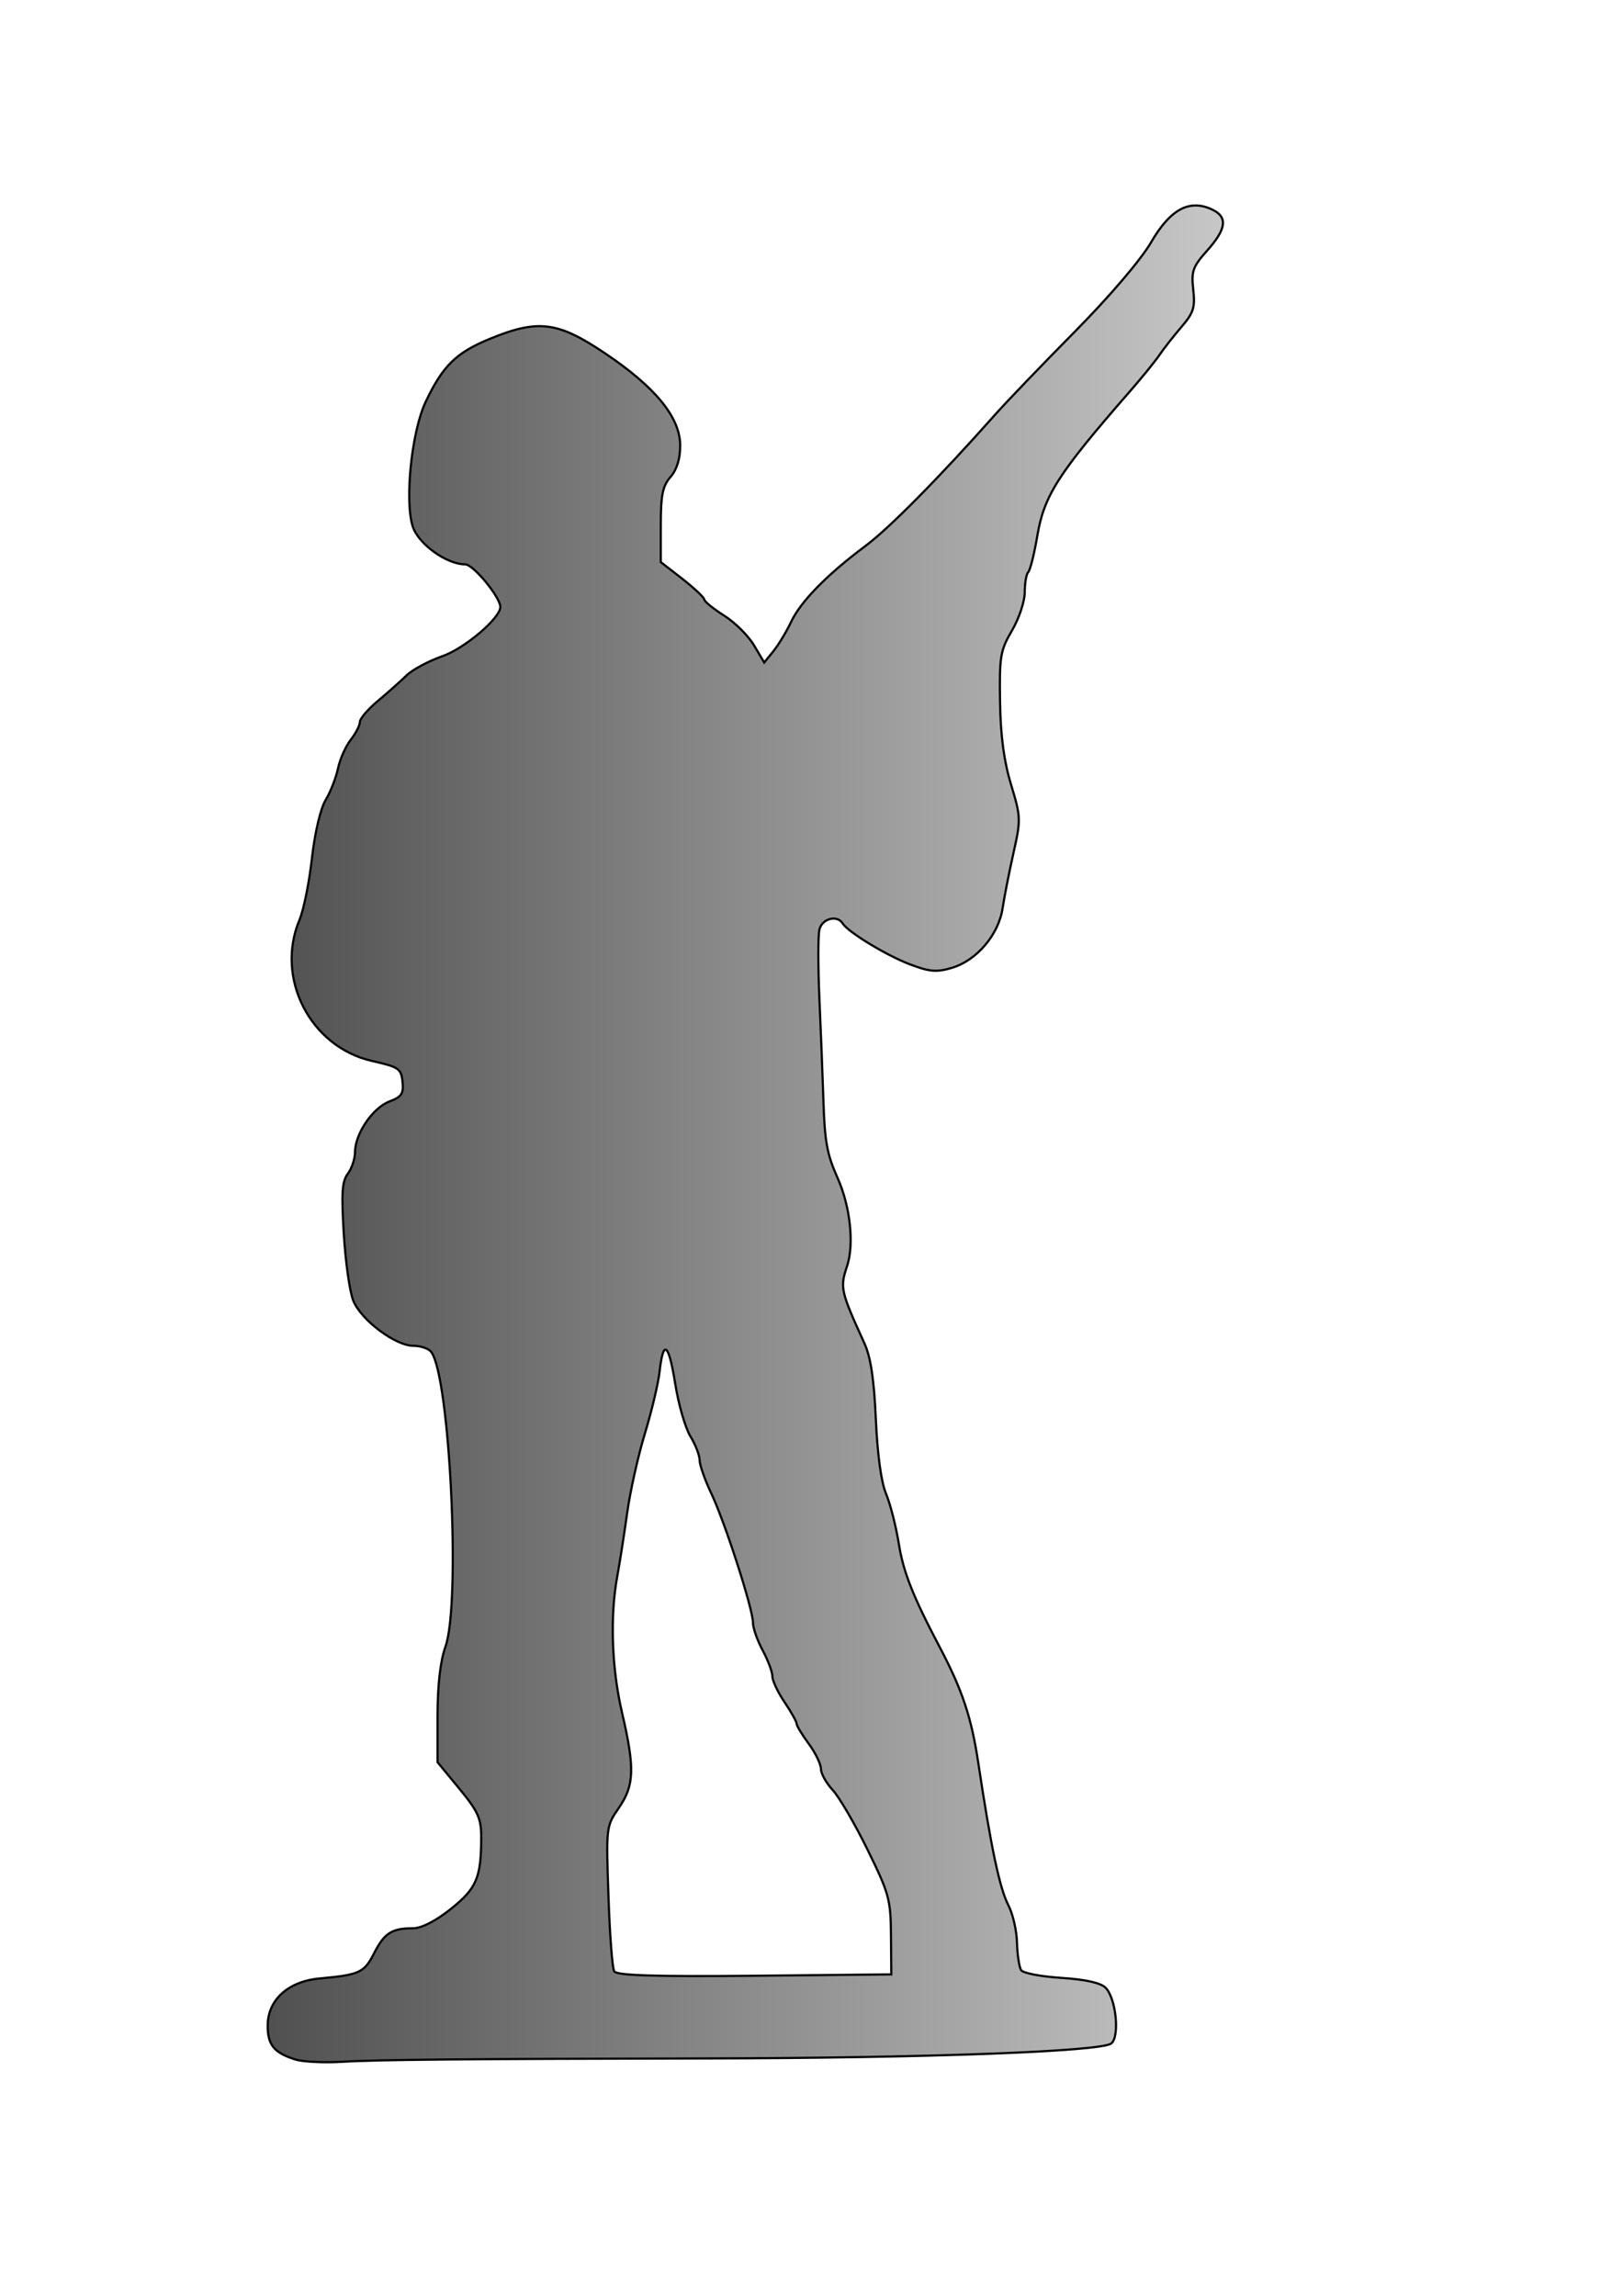 <?xml version="1.0" encoding="UTF-8" standalone="no"?>
<!-- Created with Inkscape (http://www.inkscape.org/) -->
<svg
   xmlns:dc="http://purl.org/dc/elements/1.1/"
   xmlns:cc="http://creativecommons.org/ns#"
   xmlns:rdf="http://www.w3.org/1999/02/22-rdf-syntax-ns#"
   xmlns:svg="http://www.w3.org/2000/svg"
   xmlns="http://www.w3.org/2000/svg"

xmlns:inkscape="http://www.inkscape.org/namespaces/inkscape"
   width="744.094"
   height="1052.362"
   id="svg2458"
>

<defs>
<linearGradient id="de_color" x1="0%" y1="0%" x2="100%" y2="0%">
  <stop offset="0%" style="stop-color:rgb(80,80,80);stop-opacity:1" />
  <stop offset="100%" style="stop-color:rgb(200,200,200);stop-opacity:1" />
</linearGradient>
</defs>

  <g
     inkscape:label="Layer 1"
     inkscape:groupmode="layer"
     id="layer1">
     <!--<svg width="128pt" height="128pt" viewBox="0 0 128 128" version="1.1" xmlns="http://www.w3.org/2000/svg">-->
    <path
       fill="url(#de_color)"
       stroke="black"
       d="M 548.033,94.188 C 540.835,94.234 534.343,99.723 527.731,111.083 C 523.138,118.973 508.747,135.865 493.175,151.618 C 478.491,166.473 461.757,183.846 456.047,190.276 C 430.566,218.966 407.716,242.118 396.67,250.348 C 379.239,263.335 367.156,275.644 362.74,284.974 C 360.607,289.479 356.934,295.575 354.605,298.462 L 350.364,303.677 L 345.705,295.82 C 343.138,291.469 336.983,285.333 332.008,282.192 C 327.033,279.052 322.946,275.725 322.9,274.822 C 322.854,273.92 318.348,269.644 312.888,265.367 L 302.945,257.649 L 302.945,240.684 C 302.945,226.965 303.786,222.805 307.395,218.644 C 310.318,215.273 311.845,210.364 311.845,204.251 C 311.845,191.344 300.562,177.53 277.428,161.978 C 255.685,147.36 246.727,146.19 224.448,155.373 C 209.11,161.694 203.033,167.643 195.176,184.157 C 188.696,197.779 185.412,229.769 189.266,241.449 C 191.897,249.419 204.809,258.692 213.254,258.692 C 217.045,258.692 229.655,274.076 229.384,278.368 C 229.053,283.622 213.027,297.188 202.894,300.757 C 196.525,302.999 189.128,306.94 186.485,309.517 C 183.842,312.095 177.933,317.367 173.344,321.198 C 168.755,325.028 165.001,329.388 165.001,330.932 C 165.001,332.476 163.117,336.148 160.829,339.067 C 158.541,341.985 155.892,347.855 154.989,352.138 C 154.086,356.421 151.576,362.929 149.357,366.6 C 146.98,370.533 144.357,381.5 143.03,393.299 C 141.792,404.312 139.246,417.047 137.329,421.597 C 126.056,448.344 142.246,479.925 170.563,486.328 C 182.855,489.107 183.931,489.812 184.538,495.853 C 185.091,501.346 184.156,502.779 178.559,504.892 C 170.908,507.78 162.788,519.693 162.776,528.045 C 162.771,531.176 161.247,535.682 159.439,538.057 C 156.793,541.532 156.49,546.93 157.631,565.729 C 158.411,578.578 160.352,592.339 162.011,596.322 C 165.724,605.235 181.348,616.902 189.544,616.902 C 192.882,616.902 196.511,618.154 197.679,619.683 C 206.271,630.93 211.308,734.96 204.215,754.847 C 201.889,761.367 200.621,772.381 200.6,786.343 L 200.6,807.758 L 210.612,819.925 C 219.21,830.37 220.624,833.53 220.624,842.174 C 220.624,860.748 218.502,865.623 206.648,875.061 C 199.677,880.612 193.221,883.891 189.336,883.891 C 179.59,883.891 176.239,886.076 171.537,895.294 C 166.951,904.282 164.941,905.201 146.437,906.905 C 132.091,908.227 122.728,916.763 122.728,928.529 C 122.728,937.399 125.612,940.934 135.382,944.033 C 138.825,945.126 148.648,945.61 157.214,945.076 C 172.304,944.135 212.812,943.751 324.082,943.547 C 424.872,943.362 505.031,940.384 509.514,936.663 C 513.46,933.389 511.633,915.907 506.872,911.146 C 504.626,908.901 497.621,907.336 486.57,906.627 C 477.28,906.031 469.01,904.448 468.145,903.081 C 467.279,901.714 466.402,896.073 466.268,890.566 C 466.134,885.059 464.376,877.318 462.304,873.323 C 458.335,865.67 454.349,846.898 448.538,808.244 C 445.37,787.176 441.231,774.754 430.739,754.847 C 418.485,731.598 414.143,720.537 412.105,707.776 C 410.815,699.702 408.143,689.285 406.195,684.623 C 403.98,679.321 402.249,666.505 401.537,650.415 C 400.733,632.258 399.181,622.071 396.322,615.79 C 385.397,591.792 385.029,590.271 388.326,580.469 C 391.677,570.506 389.865,553.129 384.085,540.143 C 379.069,528.874 378.109,523.474 377.48,503.64 C 377.146,493.12 376.321,472.506 375.672,457.821 C 375.024,443.137 375.027,428.87 375.672,426.116 C 376.857,421.057 383.805,419.213 386.31,423.266 C 388.768,427.244 406.374,437.939 417.18,442.038 C 426.212,445.464 429.386,445.751 436.44,443.637 C 447.812,440.23 457.828,428.453 459.662,416.313 C 460.463,411.013 462.72,399.543 464.668,390.865 C 468.07,375.72 468.044,374.493 463.556,359.717 C 460.293,348.975 458.729,337.456 458.48,321.615 C 458.153,300.801 458.636,298.113 463.973,289.006 C 467.175,283.543 469.814,275.652 469.814,271.485 C 469.814,267.318 470.511,263.14 471.413,262.238 C 472.315,261.336 474.19,253.829 475.584,245.551 C 478.692,227.109 485.133,217.103 517.997,179.429 C 523.482,173.142 529.595,165.633 531.555,162.743 C 533.514,159.853 538.047,154.055 541.636,149.88 C 547.238,143.363 547.985,140.918 547.06,132.706 C 546.105,124.238 546.883,122.231 553.526,114.768 C 562.443,104.749 562.969,99.341 555.473,95.926 C 552.889,94.749 550.432,94.172 548.033,94.188 z M 305.031,618.64 C 306.323,618.476 307.873,623.671 309.551,634.215 C 311.055,643.67 314.173,654.526 316.503,658.341 C 318.833,662.157 320.745,667.077 320.745,669.257 C 320.745,671.438 323.134,678.313 326.098,684.553 C 332.399,697.82 345.219,737.551 345.219,743.861 C 345.219,746.253 347.221,751.949 349.668,756.515 C 352.116,761.082 354.118,766.416 354.118,768.405 C 354.118,770.394 356.621,775.716 359.681,780.225 C 362.74,784.733 365.243,789.235 365.243,790.167 C 365.243,791.099 367.746,795.198 370.805,799.345 C 373.864,803.491 376.367,808.67 376.367,810.817 C 376.367,812.964 378.804,817.328 381.791,820.551 C 384.777,823.774 391.974,836.115 397.782,847.945 C 407.628,868 408.36,870.634 408.489,887.229 L 408.629,905.028 L 345.914,905.654 C 300.074,906.086 282.77,905.53 281.6,903.637 C 280.72,902.213 279.554,886.71 278.958,869.151 C 277.882,837.469 277.862,837.16 283.686,828.755 C 290.836,818.438 291.131,810.551 285.146,784.883 C 280.438,764.692 279.612,741.006 282.991,722.585 C 284.113,716.467 286.161,703.451 287.51,693.662 C 288.859,683.872 292.511,667.445 295.645,657.159 C 298.779,646.874 301.787,634.136 302.389,628.792 C 303.136,622.168 304.027,618.768 305.031,618.64 z"
       id="path2526" />
  </g>
</svg>
<!--m 13.134507,123.45254 c -1.165358,-3.03688 0.720916,-4.92741 8.414,-8.43302 2.926285,-1.33346 3.801362,-3.66683 2.130286,-5.68035 -0.953732,-1.14918 -1.243188,-4.61002 -1.047647,-12.526053 L 22.90134,85.87496 19.83711,83.012541 c -3.438578,-3.212113 -4.047459,-7.651956 -1.673388,-12.202027 1.273964,-2.44164 1.204744,-2.721206 -0.912637,-3.685949 -3.07693,-1.401943 -3.784427,-5.53315 -2.052446,-11.984608 1.753733,-6.532477 3.783685,-9.736046 7.664894,-12.09635 l 2.981984,-1.813452 -2.536318,-1.66186 c -5.00617,-3.280168 -2.328874,-13.447066 3.956495,-15.024593 5.579894,-1.400465 11.947872,4.542866 10.892874,10.166486 -0.491188,2.618258 -0.174185,3.691198 1.526321,5.166039 2.12931,1.846741 2.191659,1.816871 7.892579,-3.78112 3.160472,-3.10341 8.298614,-8.455065 11.418091,-11.892565 6.847561,-7.545651 10.427935,-8.531603 9.308272,-2.563285 -0.380398,2.027694 -2.628324,6.190194 -4.995392,9.25 -4.92996,6.372747 -7.043794,13.491319 -6.024528,20.288272 0.460743,3.072455 0.177569,5.584538 -0.927707,8.229835 -1.546123,3.700395 -1.706428,3.792004 -5.698487,3.256557 l -4.107612,-0.550946 0.607441,6.669783 c 0.334093,3.668382 0.813562,8.019784 1.065488,9.669784 1.753693,11.485897 2.731645,15.768674 4.909421,21.5 1.35842,3.574998 2.984265,9.059608 3.612988,12.188028 0.93682,4.66145 1.538775,5.74433 3.335286,6 1.516114,0.21576 2.285584,1.11704 2.495119,2.92253 0.269435,2.32162 -0.11795,2.68012 -3.5,3.239 -2.091632,0.34563 -13.15459,0.63338 -24.584352,0.63943 -17.556806,0.009 -20.870699,-0.22174 -21.356989,-1.48899 z m 47.088374,-2.40294 c -0.5225,-0.49661 -1.849895,-1.06525 -2.949766,-1.26365 -1.62028,-0.29226 -2.316469,-1.86179 -3.668694,-8.27091 -0.917911,-4.3506 -2.208765,-9.06946 -2.868564,-10.48634 -2.815705,-6.046589 -5.893927,-22.536276 -6.687868,-35.826158 -0.476167,-7.970633 -0.336529,-8.124875 5.458514,-6.029361 4.539491,1.641502 5.526758,0.06092 4.822465,-7.720639 -0.712952,-7.877232 1.988595,-16.887383 6.837751,-22.805138 6.783553,-8.278432 3.610933,-6.00899 -7.200311,5.150537 -5.94356,6.13503 -11.188584,11.154601 -11.655609,11.154601 -0.467025,0 -2.386497,-1.172603 -4.265495,-2.605783 -3.124876,-2.38346 -3.388888,-2.991138 -3.09439,-7.122374 0.282533,-3.963411 -0.02046,-4.774662 -2.473862,-6.623684 -2.582589,-1.946384 -3.002078,-1.991857 -5.5,-0.596209 -3.609323,2.016615 -4.400069,8.237657 -1.260637,9.91783 3.159881,1.691117 2.666826,5.66323 -0.934116,7.525351 -3.910426,2.02216 -5.676676,4.854903 -7.065831,11.332313 -0.997839,4.65276 -0.922625,5.538238 0.614719,7.236984 0.963418,1.064565 2.356925,1.935572 3.096682,1.935572 1.766898,0 1.664115,2.994012 -0.186791,5.441131 -2.461977,3.255023 -1.86441,8.102915 1.281803,10.39891 2.705481,1.974365 2.750206,2.182122 2.762712,12.833407 0.008,6.82422 0.514056,12.02582 1.368877,14.07065 1.176669,2.81473 1.145423,3.56573 -0.236071,5.67416 -0.875729,1.33653 -2.504224,2.71951 -3.618877,3.07328 -1.114652,0.35378 -2.026641,1.06291 -2.026641,1.57585 0,0.51293 -0.873442,0.93261 -1.940983,0.93261 -1.067541,0 -2.219098,0.45 -2.559017,1 -0.405108,0.65548 7.222949,1 22.140983,1 13.576379,0 22.375718,-0.36431 21.809017,-0.90294 z m -27.865305,-1.96002 c -0.293337,-0.47463 -0.373016,-6.23147 -0.177064,-12.79297 0.415322,-13.90722 2.224636,-23.572033 4.331013,-23.134982 0.778435,0.161517 2.847695,4.516478 4.652154,9.790914 1.787546,5.225 4.680885,12.150848 6.429642,15.390768 1.748758,3.23992 3.17956,7.17742 3.17956,8.75 l 0,2.85923 -8.940983,0 c -4.917541,0 -9.180986,-0.38833 -9.474322,-0.86296 z m 15.415305,-2.65257 c 0,-0.83353 -1.8,-5.04822 -4,-9.36597 -2.2,-4.31774 -4,-8.375206 -4,-9.016587 0,-2.068649 -3.005101,-8.430142 -3.66879,-7.766454 -0.353395,0.353395 -0.765241,6.722489 -0.915214,14.153541 l -0.272677,13.511 6.42834,0 c 5.076682,0 6.428341,-0.31866 6.428341,-1.51553 z

-->
